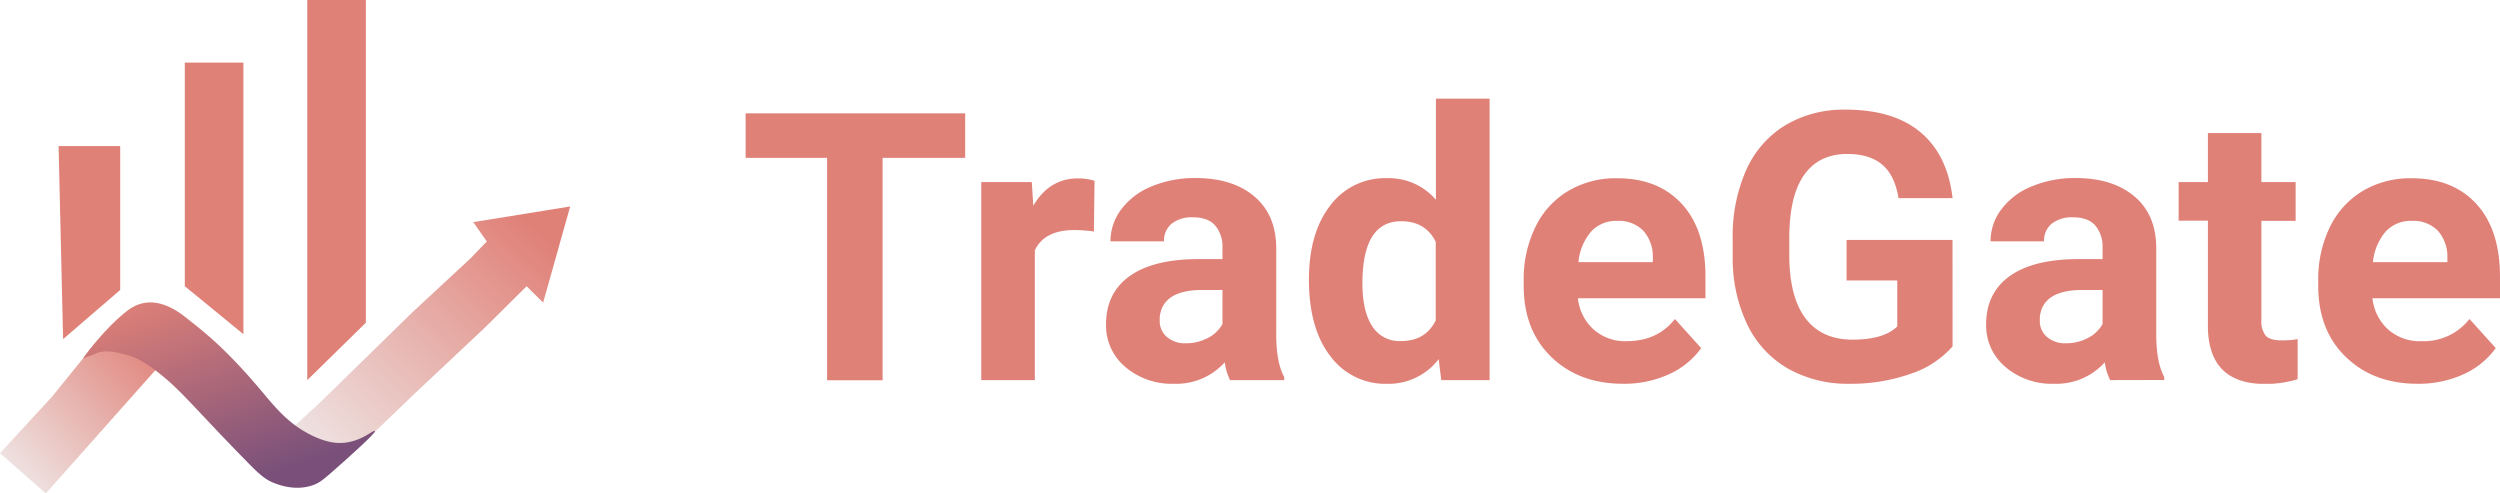 <svg width="228" height="45" fill="none" xmlns="http://www.w3.org/2000/svg"><g clip-path="url(#clip0_204_345)"><path d="M0 41.33L4.18 45l9.979-11.228 1.805-1.687-4.728-2.652-3.653 3.241-2.855 3.524L0 41.329z" fill="url(#paint0_linear_204_345)"/><path d="M24.664 40.854l4.384-4.01 8.633-8.43 5.207-4.827 1.508-1.563-1.233-1.768L52 18.83l-2.466 8.769-1.506-1.494-3.77 3.738-6.44 6.05-6.485 6.233-6.669-1.271z" fill="url(#paint1_linear_204_345)"/><path d="M11.578 28.363c2.192-1.716 4.384-.187 5.396.611 1.686 1.334 3.594 2.798 6.782 6.577 1.334 1.581 2.508 3.08 4.625 4.13 1.423.705 2.37.764 3.02.697 1.655-.162 2.668-1.216 2.787-1.07.034.042.044.246-3.546 3.42-1.16 1.03-1.521 1.327-2.169 1.543-1.523.504-2.928-.016-3.38-.182-.953-.352-1.486-.868-2.877-2.295-1.788-1.824-3.363-3.51-4.134-4.328-1.696-1.794-2.393-2.476-3.334-3.24-1.566-1.27-2.4-1.636-3.128-1.835-.994-.272-2.06-.564-3.015-.092a8.571 8.571 0 01-1.028.364s1.868-2.63 4.001-4.3z" fill="url(#paint2_linear_204_345)"/><path d="M5.344 13.323h5.618v13.12l-5.208 4.486-.41-17.606zM16.853 5.71h5.345v24.768l-5.345-4.375V5.71zM28.022 0h5.343v29.433l-5.343 5.235V0z" fill="#E08178"/></g><g clip-path="url(#clip1_204_345)" fill="#E08178"><path d="M88.024 14.397h-7.53v20.285H75.43V14.397H68v-4.061h20.024v4.06zm11.74 6.717a13.588 13.588 0 00-1.755-.134c-1.846 0-3.057.618-3.632 1.853v11.834H89.49V16.605h4.61l.135 2.155c.982-1.661 2.339-2.492 4.068-2.492a5.133 5.133 0 011.52.219l-.058 4.627zm12.417 13.553a5.342 5.342 0 01-.487-1.623 5.903 5.903 0 01-2.084 1.487 5.956 5.956 0 01-2.526.469 6.529 6.529 0 01-4.451-1.531 4.959 4.959 0 01-1.324-1.742 4.901 4.901 0 01-.439-2.135c0-1.914.718-3.384 2.154-4.41 1.436-1.025 3.51-1.543 6.222-1.553h2.243V22.59a2.962 2.962 0 00-.65-2.005c-.433-.51-1.116-.766-2.049-.766a2.945 2.945 0 00-1.934.582 1.988 1.988 0 00-.7 1.607h-4.88c0-1.048.343-2.07.978-2.908a6.47 6.47 0 012.769-2.098 10.22 10.22 0 014.018-.765c2.251 0 4.037.56 5.36 1.68 1.322 1.12 1.986 2.697 1.991 4.73v7.84c0 1.714.243 3.012.728 3.892v.287h-4.939zm-4.033-3.36a4.228 4.228 0 001.991-.475 3.15 3.15 0 001.35-1.279v-3.108h-1.821c-2.444 0-3.745.835-3.902 2.504v.287a1.892 1.892 0 00.642 1.485 2.502 2.502 0 001.74.585zm11.226-5.814c0-2.823.645-5.068 1.934-6.737a6.214 6.214 0 012.305-1.898 6.272 6.272 0 012.934-.609 5.646 5.646 0 012.432.492 5.592 5.592 0 011.977 1.483V9h4.896v25.667h-4.409l-.236-1.914a5.737 5.737 0 01-2.072 1.684 5.794 5.794 0 01-2.619.57 6.263 6.263 0 01-2.901-.626 6.203 6.203 0 01-2.277-1.888c-1.309-1.682-1.964-4.015-1.964-7zm4.88.36c0 1.694.298 2.992.894 3.896.273.434.658.79 1.115 1.028a2.94 2.94 0 001.487.33c1.508 0 2.572-.63 3.19-1.89v-7.15c-.608-1.258-1.661-1.888-3.159-1.89-2.351 0-3.527 1.891-3.527 5.675zM148.025 35c-2.678 0-4.859-.814-6.543-2.442-1.683-1.628-2.524-3.797-2.521-6.506v-.468a10.798 10.798 0 011.063-4.872 7.74 7.74 0 013.013-3.307 8.494 8.494 0 014.447-1.148c2.498 0 4.465.78 5.901 2.342s2.154 3.773 2.154 6.633v1.971h-11.632a4.432 4.432 0 001.427 2.84 4.326 4.326 0 003.012 1.072c1.879 0 3.348-.675 4.405-2.024l2.397 2.656a7.303 7.303 0 01-2.97 2.4 9.826 9.826 0 01-4.153.853zm-.557-14.854a3.068 3.068 0 00-2.355.972 4.99 4.99 0 00-1.16 2.786h6.787v-.383c.036-.91-.277-1.8-.878-2.491a3.147 3.147 0 00-2.394-.884zm30.608 11.444a8.736 8.736 0 01-3.867 2.514c-1.779.616-3.653.92-5.538.896a11.064 11.064 0 01-5.595-1.378 9.228 9.228 0 01-3.713-4.003 13.918 13.918 0 01-1.342-6.166v-1.654a14.878 14.878 0 011.238-6.308 9.116 9.116 0 013.581-4.08A10.387 10.387 0 01168.319 10c2.916 0 5.195.689 6.837 2.067 1.643 1.378 2.616 3.38 2.92 6.005h-4.93c-.225-1.393-.722-2.414-1.493-3.062-.774-.647-1.833-.968-3.183-.968-1.722 0-3.033.638-3.933 1.913-.899 1.276-1.35 3.185-1.353 5.726v1.554c0 2.552.49 4.48 1.47 5.784.979 1.303 2.414 1.956 4.304 1.956 1.902 0 3.259-.402 4.072-1.206v-4.191h-4.625v-3.694h9.667l.004 9.707zm14.37 3.077a5.225 5.225 0 01-.491-1.623 5.903 5.903 0 01-2.084 1.487 5.956 5.956 0 01-2.525.469 6.521 6.521 0 01-4.448-1.531 4.958 4.958 0 01-1.324-1.741 4.901 4.901 0 01-.439-2.136c0-1.914.717-3.384 2.15-4.41 1.433-1.025 3.508-1.543 6.222-1.553h2.247V22.59a2.962 2.962 0 00-.65-2.005c-.433-.51-1.117-.766-2.053-.766a2.954 2.954 0 00-1.934.582 1.988 1.988 0 00-.7 1.607h-4.88a4.819 4.819 0 01.982-2.908 6.423 6.423 0 012.769-2.098 10.194 10.194 0 014.018-.765c2.251 0 4.037.56 5.36 1.68 1.322 1.12 1.984 2.693 1.984 4.72v7.838c0 1.715.242 3.012.727 3.892v.288l-4.931.011zm-4.037-3.36a4.236 4.236 0 001.992-.475 3.163 3.163 0 001.353-1.279v-3.107h-1.825c-2.444 0-3.744.834-3.898 2.503v.287a1.893 1.893 0 00.642 1.485 2.509 2.509 0 001.736.585zm17.831-19.169v4.467h3.121v3.54h-3.121v9.026a2.126 2.126 0 00.387 1.435c.258.29.753.436 1.485.436.481.006.961-.034 1.434-.118v3.659a10.12 10.12 0 01-2.954.436c-3.421 0-5.165-1.71-5.232-5.129v-9.764h-2.669v-3.52h2.669v-4.468h4.88zM220.486 35c-2.676 0-4.857-.814-6.543-2.442-1.686-1.628-2.526-3.797-2.521-6.506v-.468a10.853 10.853 0 011.063-4.872 7.74 7.74 0 013.013-3.307 8.503 8.503 0 014.451-1.148c2.498 0 4.464.78 5.897 2.342 1.433 1.562 2.151 3.773 2.154 6.633v1.971h-11.632a4.468 4.468 0 001.427 2.84 4.325 4.325 0 003.012 1.072 5.32 5.32 0 002.455-.479 5.263 5.263 0 001.954-1.546l2.397 2.657a7.334 7.334 0 01-2.973 2.4 9.833 9.833 0 01-4.154.853zm-.557-14.854a3.07 3.07 0 00-2.355.972 5.022 5.022 0 00-1.16 2.786h6.787v-.383a3.563 3.563 0 00-.878-2.491 3.142 3.142 0 00-2.394-.884z"/></g><defs><linearGradient id="paint0_linear_204_345" x1="13.774" y1="30.495" x2=".911" y2="42.454" gradientUnits="userSpaceOnUse"><stop stop-color="#E08178"/><stop offset="1" stop-color="#EEE2E1"/></linearGradient><linearGradient id="paint1_linear_204_345" x1="48.249" y1="20.418" x2="28.987" y2="40.911" gradientUnits="userSpaceOnUse"><stop stop-color="#E08178"/><stop offset="1" stop-color="#EEE2E1"/></linearGradient><linearGradient id="paint2_linear_204_345" x1="14.336" y1="26.23" x2="20.794" y2="44.518" gradientUnits="userSpaceOnUse"><stop stop-color="#E08178"/><stop offset="1" stop-color="#7A507A"/></linearGradient><clipPath id="clip0_204_345"><path fill="#fff" d="M0 0h52v45H0z"/></clipPath><clipPath id="clip1_204_345"><path fill="#fff" transform="translate(68 9)" d="M0 0h160v26H0z"/></clipPath></defs></svg>